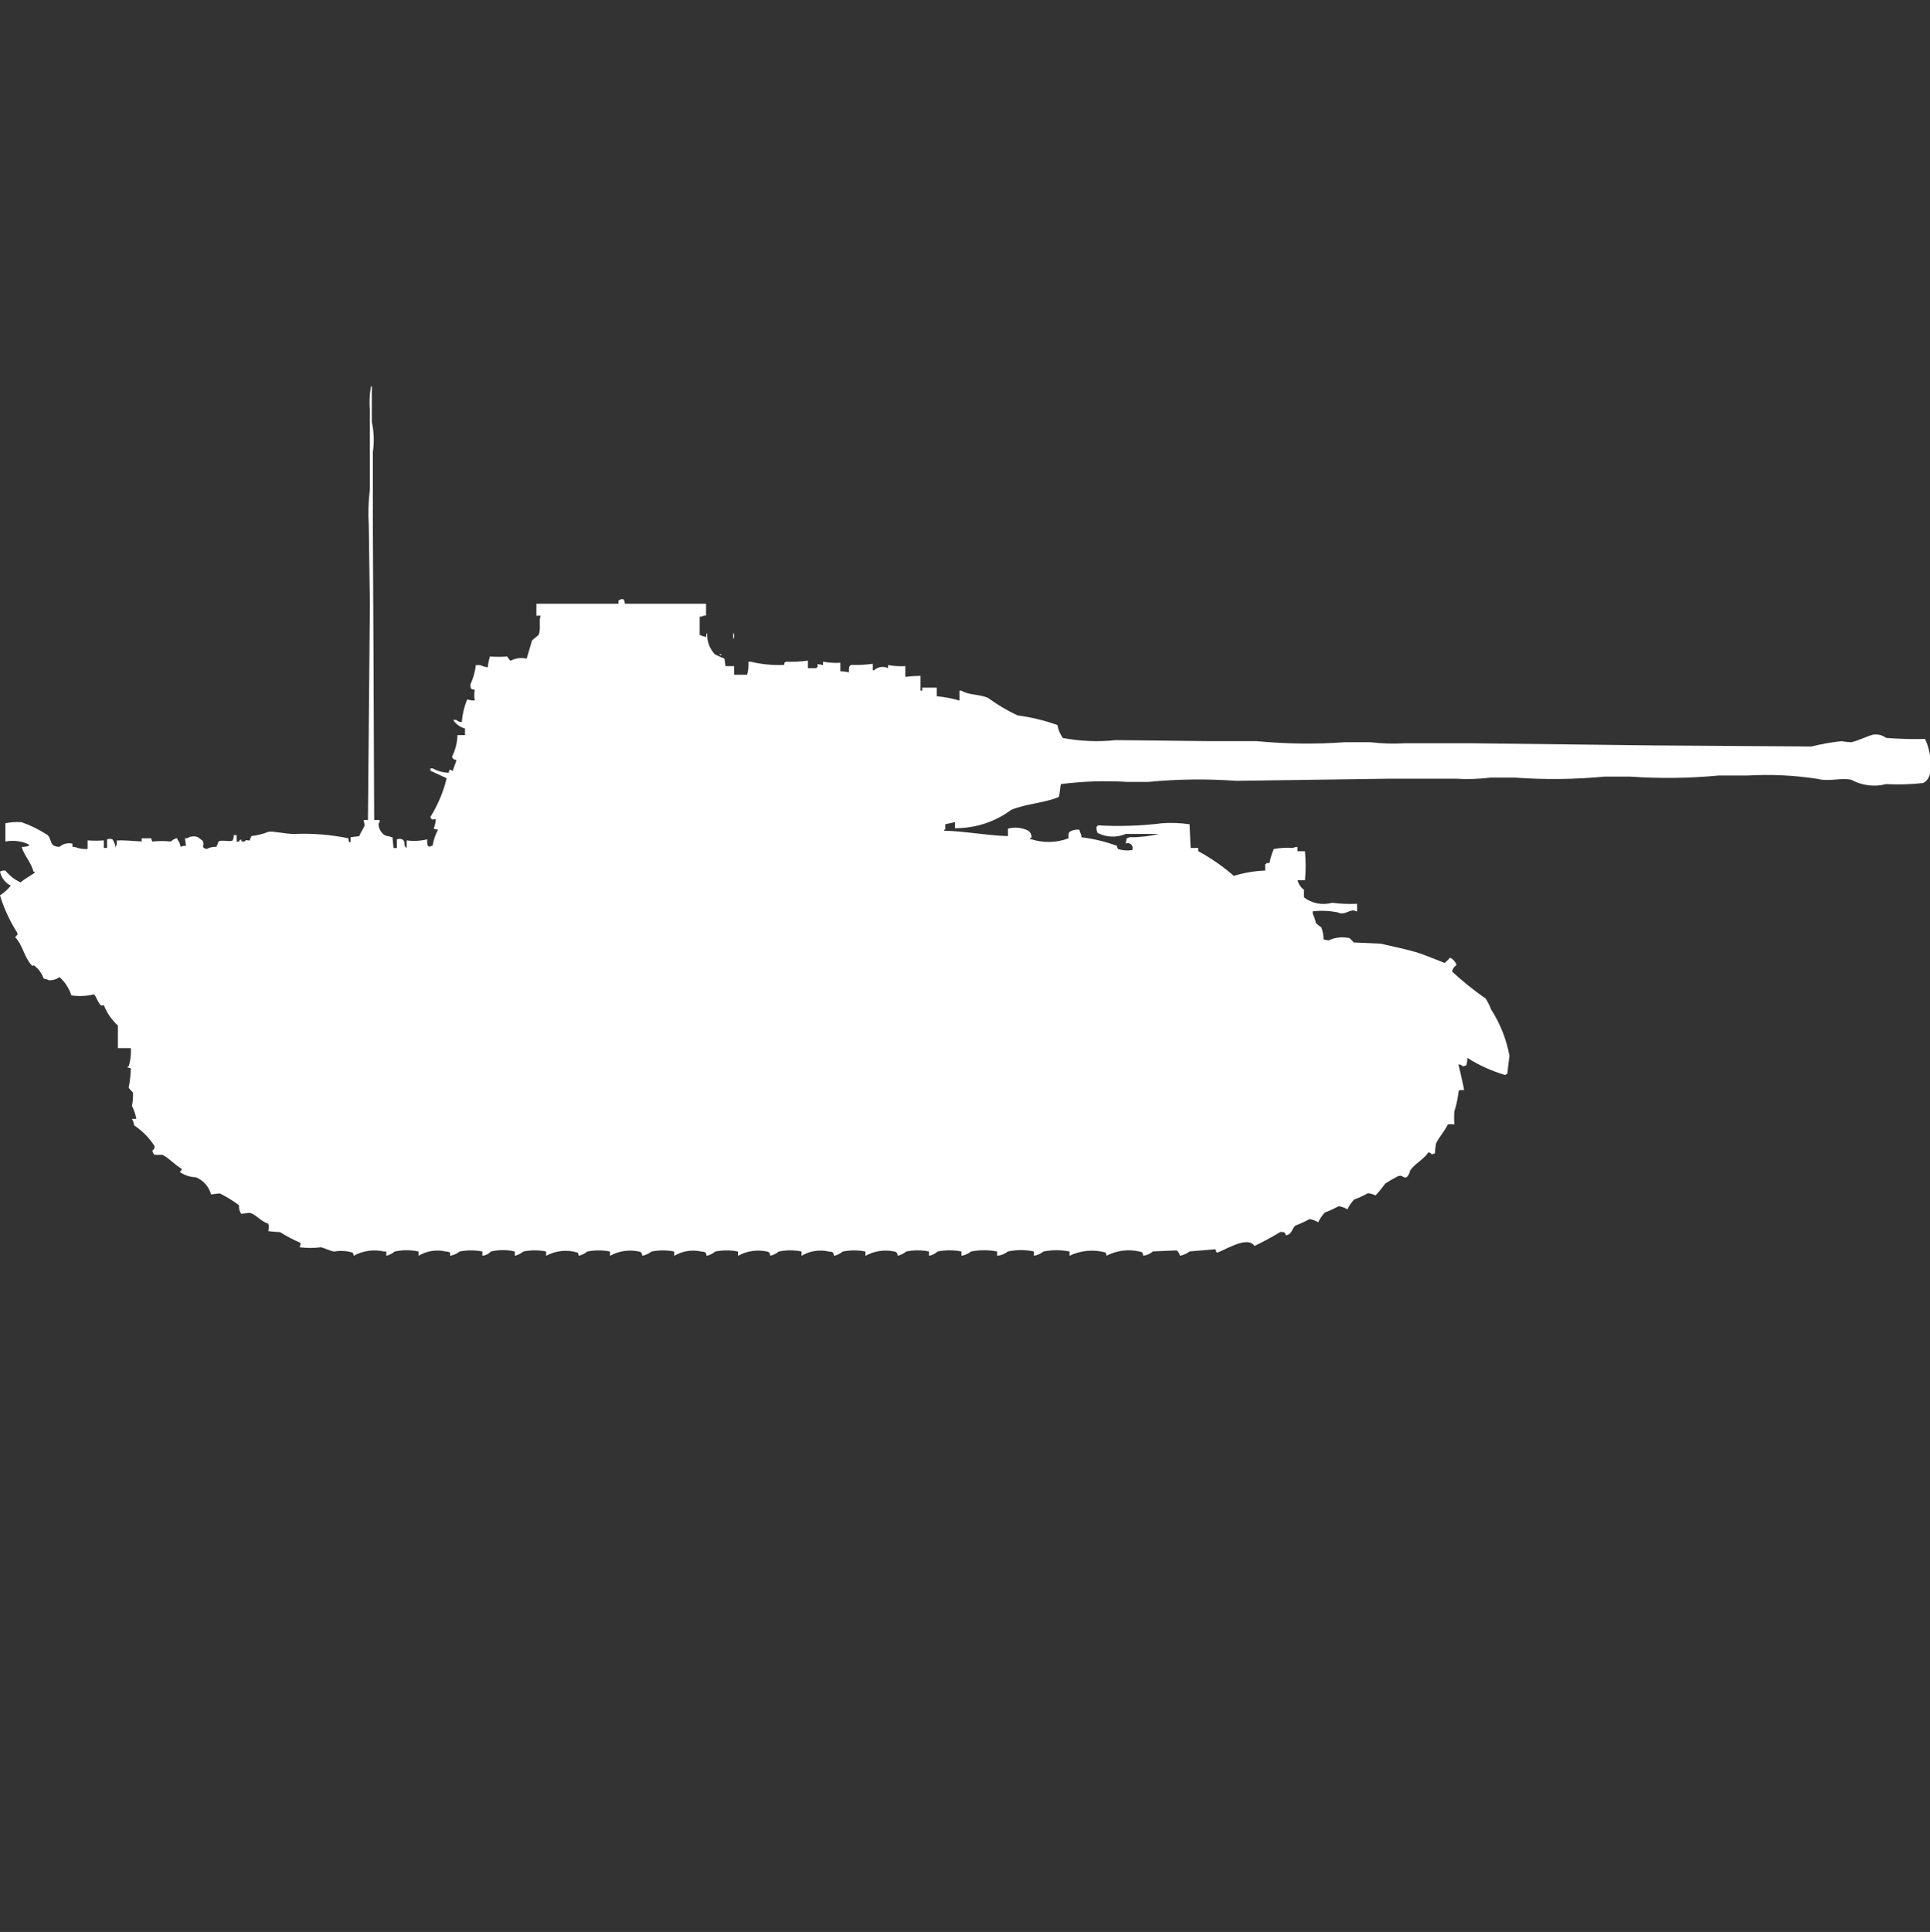 <?xml version="1.0" encoding="utf-8"?>
<!-- Generator: Adobe Illustrator 16.0.0, SVG Export Plug-In . SVG Version: 6.00 Build 0)  -->
<!DOCTYPE svg PUBLIC "-//W3C//DTD SVG 1.1//EN" "http://www.w3.org/Graphics/SVG/1.1/DTD/svg11.dtd">
<svg version="1.1" id="Layer_1" xmlns="http://www.w3.org/2000/svg" xmlns:xlink="http://www.w3.org/1999/xlink" x="0px" y="0px"
	 width="39.969px" height="40px" viewBox="0 0 39.969 40" enable-background="new 0 0 39.969 40" xml:space="preserve">
<rect x="0" y="0" width="39.969" height="40" fill="#333333" stroke="none"/>
<path id="germ_pzkpfw_v_ausf_a_panther_ico" fill="#FFFFFF" d="M7.749,16.978h0.112v0.045c-0.062,0.029,0.019,0.3,0.2,0.29
	c0.02,0.014,0.043,0.022,0.067,0.022l0.022,0.224h0.069v-0.18c0.036-0.015,0.076-0.015,0.112,0c0.09,0.061,0,0.118,0.09,0.178V17.4
	c0.142,0.02,0.287,0.012,0.426-0.022c0,0.09-0.012,0.122,0.045,0.156c0.02-0.015,0.043-0.022,0.067-0.022
	c0.018-0.117,0.056-0.229,0.112-0.334c-0.031-0.002-0.061-0.01-0.09-0.021c0.026-0.064,0.041-0.132,0.045-0.2
	c-0.064,0.007-0.046,0.024-0.09,0c-0.012-0.012-0.02-0.027-0.022-0.044c0.154-0.247,0.268-0.517,0.336-0.8l-0.336-0.156v-0.048
	h0.045C9.062,15.965,9.177,15.997,9.295,16c0-0.024,0.007-0.048,0.022-0.067c0.02,0.014,0.043,0.022,0.067,0.022
	c0.014-0.1,0.05-0.121,0.067-0.223c-0.024,0-0.048-0.007-0.067-0.022c-0.012-0.012-0.02-0.027-0.022-0.044
	c0.069-0.139,0.108-0.291,0.112-0.446H9.63v-0.136c-0.101-0.027-0.188-0.091-0.246-0.178h0.067c0.029,0.029,0.07,0.046,0.112,0.045
	c0.013-0.161,0.05-0.319,0.112-0.468c0.052,0.013,0.104,0.02,0.157,0.022c-0.014-0.073-0.014-0.149,0-0.223
	c-0.093-0.017-0.081-0.012-0.09-0.111c0.058-0.126,0.096-0.262,0.112-0.4h0.09c0.05,0.023,0.103,0.039,0.157,0.045
	c0.008-0.076,0.023-0.15,0.045-0.223c0.119,0.008,0.239,0.008,0.358,0c0.018,0.033,0.041,0.063,0.067,0.089
	c0.103-0.055,0.222-0.071,0.336-0.045l0.112-0.379l0.134-0.111c0.056-0.123,0-0.308,0.045-0.4h-0.09V12.5h1.7v-0.067
	c0.077-0.038,0.116-0.064,0.134,0.067h1.68v0.245H14.58c-0.027,0.017-0.059,0.024-0.09,0.022v0.379
	c0.043,0.019,0.088,0.034,0.134,0.045c-0.003-0.031,0.005-0.063,0.022-0.089c-0.011,0.164,0.046,0.324,0.157,0.445
	c0.065,0.033,0.132,0.063,0.2,0.089l0.022,0.156h0.179v0.178h0.269c0.024-0.087,0.033-0.179,0.027-0.27h0.045
	c0.227,0.055,0.461,0.077,0.694,0.067c0.018-0.072-0.011-0.034,0.045-0.067c0.149,0.006,0.299-0.002,0.448-0.022v0.156h0.179v-0.02
	h0.022v-0.066l0.112,0.022V13.7c0.118,0.022,0.238,0.03,0.358,0.022V13.9c0.061,0,0.121,0.008,0.179,0.022
	c0-0.09-0.012-0.122,0.045-0.156c0.15,0.005,0.3-0.002,0.448-0.022v0.134H18.1c0.079-0.073,0.194-0.09,0.291-0.045V13.77
	c0.118,0.021,0.238,0.028,0.358,0.022v0.223c0.104-0.014,0.209-0.021,0.314-0.022V14.3H19.1v-0.062h0.3v0.178
	c0.159,0.014,0.317,0.044,0.47,0.089V14.3h0.04c0.162,0.1,0.4,0.071,0.56,0.156c0.188,0.137,0.39,0.256,0.601,0.356
	c0.282,0.037,0.561,0.104,0.828,0.2c0.016,0.097,0.055,0.188,0.112,0.268c0.362,0.068,0.733,0.083,1.101,0.044l1.926,0.021h0.984
	c0.611,0.059,1.226,0.066,1.838,0.022h0.515c0.237,0.029,0.478,0.036,0.717,0.022h1.39l3.763,0.045l3.271,0.022
	c0.205-0.052,0.415-0.089,0.627-0.111c0.064,0.015,0.133,0.021,0.199,0.022c0.152-0.035,0.309-0.119,0.448-0.156
	c0.095-0.016,0.192,0.009,0.269,0.067c0.269,0.021,0.537,0.029,0.807,0.022c0.1,0.186,0.236,0.8-0.045,0.913
	c-0.253,0.028-0.508,0.035-0.762,0.022c-0.241,0.063-0.498,0.031-0.717-0.089c-0.219-0.051-0.447,0.046-0.717-0.022
	c-0.475-0.072-0.954-0.095-1.434-0.067h-0.6c-0.61,0.058-1.225,0.066-1.837,0.022h-0.517c-0.618,0.059-1.24,0.066-1.859,0.022
	h-0.516c-0.237,0.029-0.477,0.036-0.717,0.022h-1.388L25.6,16.167c-0.605-0.044-1.212-0.037-1.814,0.022h-0.448
	c-0.456-0.028-0.913-0.013-1.366,0.045c-0.02,0.062-0.023,0.206-0.045,0.267c-0.3,0.127-0.68,0.139-0.986,0.267
	c-0.336,0.25-0.745,0.383-1.165,0.379v-0.125l-0.2,0.044v0.111h-0.023V17.2c0.415,0.007,0.887,0.1,1.321,0.111v-0.155
	c0.143-0.037,0.293-0.021,0.425,0.045c0.04,0.033,0.064,0.082,0.067,0.134c-0.019,0.011-0.033,0.026-0.045,0.044h0.045
	c0.249,0.078,0.518,0.07,0.762-0.022c0-0.106-0.01-0.124,0.066-0.156c0.05-0.021,0.104-0.029,0.158-0.022l0.021,0.067
	c0.017,0.026,0.023,0.058,0.021,0.089c0.253,0.031,0.501,0.09,0.739,0.179c0,0.023,0.007,0.047,0.022,0.066
	c0.094,0.028,0.193,0.035,0.291,0.021c0.024-0.049,0.004-0.109-0.045-0.134c-0.028-0.014-0.062-0.014-0.09,0l0.022-0.111
	l0.067-0.022c0.201,0.003,0.403-0.02,0.6-0.067h-0.688c-0.188,0.08-0.4,0.072-0.582-0.022c-0.02-0.042-0.027-0.088-0.021-0.134
	h0.021v-0.023c0.449,0.027,0.898,0.012,1.345-0.044c0.187-0.013,0.374-0.005,0.56,0.022c0.008,0.164,0.016,0.327,0.022,0.49h0.157
	v0.067c0.264,0.143,0.512,0.314,0.738,0.512c0.211-0.065,0.43-0.103,0.649-0.11v-0.135h0.022v-0.021h0.066
	c0.02-0.1,0.05-0.197,0.09-0.29c0.132-0.025,0.267-0.032,0.4-0.022c0.027-0.016,0.059-0.023,0.09-0.021v0.089h0.156
	c0.019,0.2,0.019,0.4,0,0.601h-0.153c0.021,0.08,0.067,0.15,0.134,0.199c-0.004,0.053-0.004,0.104,0,0.156
	c0.166,0.126,0.381,0.167,0.582,0.111c0.171,0.022,0.344,0.029,0.516,0.021v0.156h-0.022c-0.117-0.073-0.221,0.1-0.381,0.021
	c-0.169-0.033-0.343-0.041-0.515-0.021v0.044c0.027,0.064,0.051,0.132,0.066,0.2c0.035,0.032,0.072,0.062,0.112,0.089
	c0.03,0.077,0.046,0.161,0.045,0.245c0.036,0.014,0.073,0.021,0.112,0.021c0.133-0.061,0.281-0.076,0.425-0.045
	c0.031,0.028,0.062,0.058,0.09,0.09l0.56,0.026c0.264,0.063,0.572,0.122,0.807,0.2c0.128,0.043,0.515,0.199,0.515,0.199
	c0.041-0.033,0.078-0.07,0.112-0.11c0.064,0.03,0.113,0.087,0.134,0.155c-0.05,0.027-0.083,0.078-0.09,0.135
	c0.218,0.202,0.45,0.388,0.694,0.557c0.044,0.07,0.082,0.146,0.111,0.223c0.188,0.292,0.317,0.617,0.381,0.959l-0.045,0.379
	c-0.017,0.002-0.033,0.01-0.045,0.021c-0.276-0.081-0.541-0.201-0.783-0.355c0.002,0.053-0.006,0.105-0.022,0.156l-0.067,0.021
	c-0.024-0.023-0.056-0.039-0.09-0.044v0.022c0,0,0.109,0.457,0.112,0.512h-0.091c-0.005,0.009-0.012,0.016-0.021,0.021
	c-0.016,0.145-0.045,0.285-0.09,0.424c-0.006,0.088-0.006,0.178,0,0.267c-0.045-0.007-0.09-0.007-0.135,0
	c-0.064,0.142-0.193,0.274-0.245,0.399c-0.011,0.066-0.019,0.133-0.022,0.2l-0.066,0.022c-0.014-0.025-0.039-0.041-0.067-0.045
	c-0.101,0.151-0.286,0.238-0.381,0.38c-0.008,0.05-0.031,0.097-0.067,0.134c-0.08,0.036-0.072-0.051-0.179-0.021
	c-0.093,0.047-0.183,0.099-0.269,0.155c-0.061,0.087-0.127,0.169-0.2,0.245c-0.05-0.023-0.103-0.039-0.157-0.045
	c-0.094,0.051-0.191,0.096-0.291,0.134c-0.055,0.06-0.1,0.127-0.134,0.2c-0.056-0.033-0.116-0.056-0.179-0.066
	c-0.095,0.05-0.191,0.095-0.291,0.133c-0.056,0.06-0.101,0.127-0.135,0.201c-0.055-0.033-0.115-0.057-0.179-0.067
	c-0.094,0.051-0.191,0.096-0.291,0.134c-0.062,0.043-0.069,0.139-0.134,0.178c-0.02,0.015-0.043,0.022-0.067,0.022
	c-0.028-0.072-0.021-0.06-0.112-0.067c-0.174,0.105-0.354,0.203-0.537,0.29c-0.155-0.243-0.717,0.157-0.784,0.134
	c-0.015-0.02-0.022-0.043-0.022-0.066l-0.537,0.045c-0.059,0.046-0.127,0.076-0.201,0.089c-0.011-0.043-0.033-0.081-0.066-0.11
	l-0.493,0.021c-0.056,0.049-0.126,0.08-0.2,0.089c-0.021-0.076-0.009-0.069-0.09-0.089c-0.228-0.05-0.465-0.018-0.672,0.089
	c0-0.024-0.008-0.048-0.021-0.067c-0.248-0.068-0.514-0.044-0.744,0.068v-0.089c-0.178-0.034-0.36-0.034-0.539,0
	c-0.057,0.046-0.126,0.077-0.199,0.089v-0.089c-0.178-0.038-0.361-0.038-0.538,0C20.81,25.962,20.732,25.992,20.65,26v-0.089
	c-0.178-0.034-0.36-0.034-0.539,0c-0.058,0.046-0.126,0.077-0.2,0.089v-0.089c-0.163-0.032-0.33-0.032-0.493,0
	c-0.05,0.046-0.112,0.077-0.179,0.089v-0.089c-0.155-0.031-0.315-0.031-0.47,0c-0.052,0.042-0.113,0.073-0.179,0.089
	c0-0.024-0.007-0.048-0.022-0.066c-0.012-0.013-0.028-0.02-0.045-0.022c-0.204-0.044-0.417-0.013-0.6,0.089v-0.089
	c-0.155-0.031-0.314-0.031-0.47,0c-0.052,0.042-0.113,0.073-0.179,0.089c-0.023-0.082-0.015-0.078-0.112-0.089
	C16.971,25.867,16.77,25.899,16.6,26v-0.089c-0.155-0.031-0.315-0.031-0.47,0c-0.052,0.042-0.113,0.073-0.179,0.089
	c0-0.024-0.008-0.048-0.022-0.066c-0.013-0.013-0.028-0.02-0.045-0.022c-0.204-0.044-0.417-0.013-0.6,0.089v-0.089
	c-0.155-0.031-0.315-0.031-0.47,0c-0.052,0.042-0.113,0.073-0.179,0.089c-0.023-0.082-0.015-0.078-0.112-0.089
	c-0.191-0.043-0.392-0.011-0.56,0.089v-0.089c-0.155-0.031-0.315-0.031-0.47,0C13.437,25.955,13.371,25.986,13.3,26
	c0-0.024-0.007-0.048-0.022-0.066c-0.012-0.013-0.028-0.02-0.045-0.022c-0.204-0.044-0.417-0.013-0.6,0.089v-0.089
	c-0.155-0.031-0.314-0.031-0.47,0c-0.052,0.042-0.113,0.073-0.179,0.089c0-0.024-0.007-0.048-0.022-0.066
	C11.745,25.867,11.51,25.892,11.31,26v-0.089c-0.155-0.031-0.315-0.031-0.47,0c-0.052,0.042-0.113,0.073-0.179,0.089v-0.089
	c-0.162-0.038-0.331-0.038-0.493,0c-0.047,0.05-0.11,0.081-0.179,0.089v-0.089c-0.155-0.03-0.315-0.03-0.47,0
	c-0.058,0.047-0.126,0.077-0.2,0.089c0-0.066,0.027-0.077-0.09-0.089C9.038,25.867,8.837,25.898,8.669,26v-0.089
	c-0.163-0.034-0.331-0.034-0.493,0C8.125,25.953,8.064,25.983,8,26v-0.089H7.951C7.738,25.863,7.515,25.895,7.324,26
	c0-0.024-0.009-0.048-0.024-0.066c-0.124-0.037-0.254-0.044-0.381-0.022c-0.072-0.009-0.2-0.071-0.269-0.089
	c-0.148,0.02-0.299,0.02-0.448,0c0.016-0.027,0.024-0.059,0.022-0.09C6.077,25.67,5.935,25.596,5.8,25.51
	c-0.082-0.002-0.164-0.01-0.246-0.021c0.017-0.051,0.017-0.105,0-0.156c-0.154-0.042-0.24-0.182-0.38-0.223l-0.179,0.021
	c-0.036-0.052-0.052-0.115-0.045-0.178c-0.126-0.094-0.26-0.176-0.4-0.245L4.371,24.73c-0.044-0.161-0.16-0.293-0.314-0.356
	c-0.121-0.003-0.238-0.042-0.336-0.111C3.744,24.25,3.76,24.227,3.763,24.2c-0.136-0.075-0.271-0.232-0.4-0.29H3.2
	c-0.025-0.023-0.041-0.055-0.045-0.089c0.033-0.019,0.051-0.056,0.045-0.093c-0.11-0.171-0.254-0.316-0.423-0.429
	c-0.005-0.047-0.021-0.093-0.045-0.134h0.09c-0.016-0.094-0.046-0.184-0.09-0.268c0.018-0.088,0.025-0.177,0.022-0.267
	c-0.011-0.032-0.08-0.086-0.09-0.11c0.027-0.133,0.042-0.266,0.045-0.4L2.643,22.1v-0.021h0.022
	c0.037-0.123,0.053-0.251,0.045-0.379H2.441v-0.468c-0.128-0.115-0.228-0.261-0.291-0.422c-0.051,0.008-0.024,0.02-0.067,0
	C2.025,20.748,2,20.65,1.948,20.587c-0.154,0.038-0.313,0.045-0.47,0.022c-0.047-0.146-0.132-0.277-0.246-0.379
	c-0.065,0.047-0.144,0.07-0.224,0.066c-0.031-0.029-0.077-0.015-0.108-0.044c-0.038-0.106-0.108-0.2-0.2-0.267
	c-0.035,0.027-0.011,0.014-0.045,0c-0.155-0.168-0.188-0.426-0.341-0.58c0.039-0.057,0.056-0.036,0.045-0.09
	C0.205,19.074,0.083,18.813,0,18.537c0.085-0.054,0.161-0.121,0.224-0.2C0.108,18.28,0.026,18.173,0,18.047
	c0.034-0.02,0.073-0.027,0.112-0.021c0.085,0.104,0.192,0.188,0.314,0.244c0.079-0.072,0.208-0.139,0.291-0.199v-0.023H0.694
	c-0.047-0.191-0.194-0.334-0.246-0.512C0.5,17.536,0.551,17.528,0.6,17.512V17.49l-0.04-0.022c-0.142-0.058-0.298-0.074-0.448-0.044
	v-0.379c0.111-0.023,0.224-0.03,0.336-0.022c0.189,0.067,0.37,0.157,0.538,0.267c0.106,0.115,0.022,0.231,0.246,0.245
	c0.073-0.066,0.173-0.091,0.268-0.067v0.067h0.045c0.085,0.034,0.177,0.049,0.269,0.044V17.4c0.112,0.009,0.224,0.009,0.336,0v0.157
	h0.067v-0.178c0.036-0.015,0.076-0.015,0.112,0c0.036,0.053,0.059,0.114,0.067,0.178v-0.021c0.021-0.042,0.029-0.089,0.023-0.135
	c0.15-0.007,0.337,0.011,0.515,0.022v-0.066h0.2c0,0.024,0.008,0.048,0.022,0.067c0.126-0.014,0.254-0.014,0.381,0
	c0.032-0.03,0.07-0.053,0.112-0.067h0.024v0.022c0.035,0.045,0.059,0.099,0.067,0.156c0.034-0.019,0.073-0.026,0.112-0.022
	L3.83,17.356h0.045c0.067-0.043,0.151-0.051,0.225-0.022c0.028,0.024,0.059,0.047,0.09,0.067c0.069,0.106-0.055,0.138,0.09,0.178
	c0.061-0.034,0.13-0.05,0.2-0.044c0.017-0.036,0.032-0.073,0.045-0.111c0.067-0.044,0.232,0.013,0.291-0.022
	c0.019-0.034,0.026-0.073,0.022-0.111H4.9v0.134h0.05c0.029-0.055-0.01-0.015,0.045-0.045c0.009,0.056-0.013,0.035,0.067,0.045
	c0.052-0.049,0.017-0.026,0.112-0.022c0-0.025,0.01-0.05,0.026-0.069v-0.022c0.123-0.015,0.243-0.044,0.358-0.089
	c0.06-0.025,0.367,0.047,0.538,0.044c0.375-0.016,0.751,0.014,1.12,0.089c0.009,0.08-0.011,0.056,0.045,0.089v-0.111l0.179-0.022
	c0.028-0.08,0.087-0.156,0.112-0.223L7.53,16.978h0.09L7.66,12.5l-0.023-1.626c-0.015-0.245-0.008-0.491,0.022-0.735V8.49
	C7.646,8.326,7.653,8.162,7.682,8H7.7v0.735C7.745,8.94,7.752,9.151,7.722,9.359v1.626C7.732,12.982,7.742,14.98,7.749,16.978z
	 M15.185,13.1c0.028,0.04,0.028,0.094,0,0.134V13.1z M14.894,13.545h0.045v0.022c-0.017-0.001-0.033-0.008-0.045-0.02V13.545z"/>
</svg>
